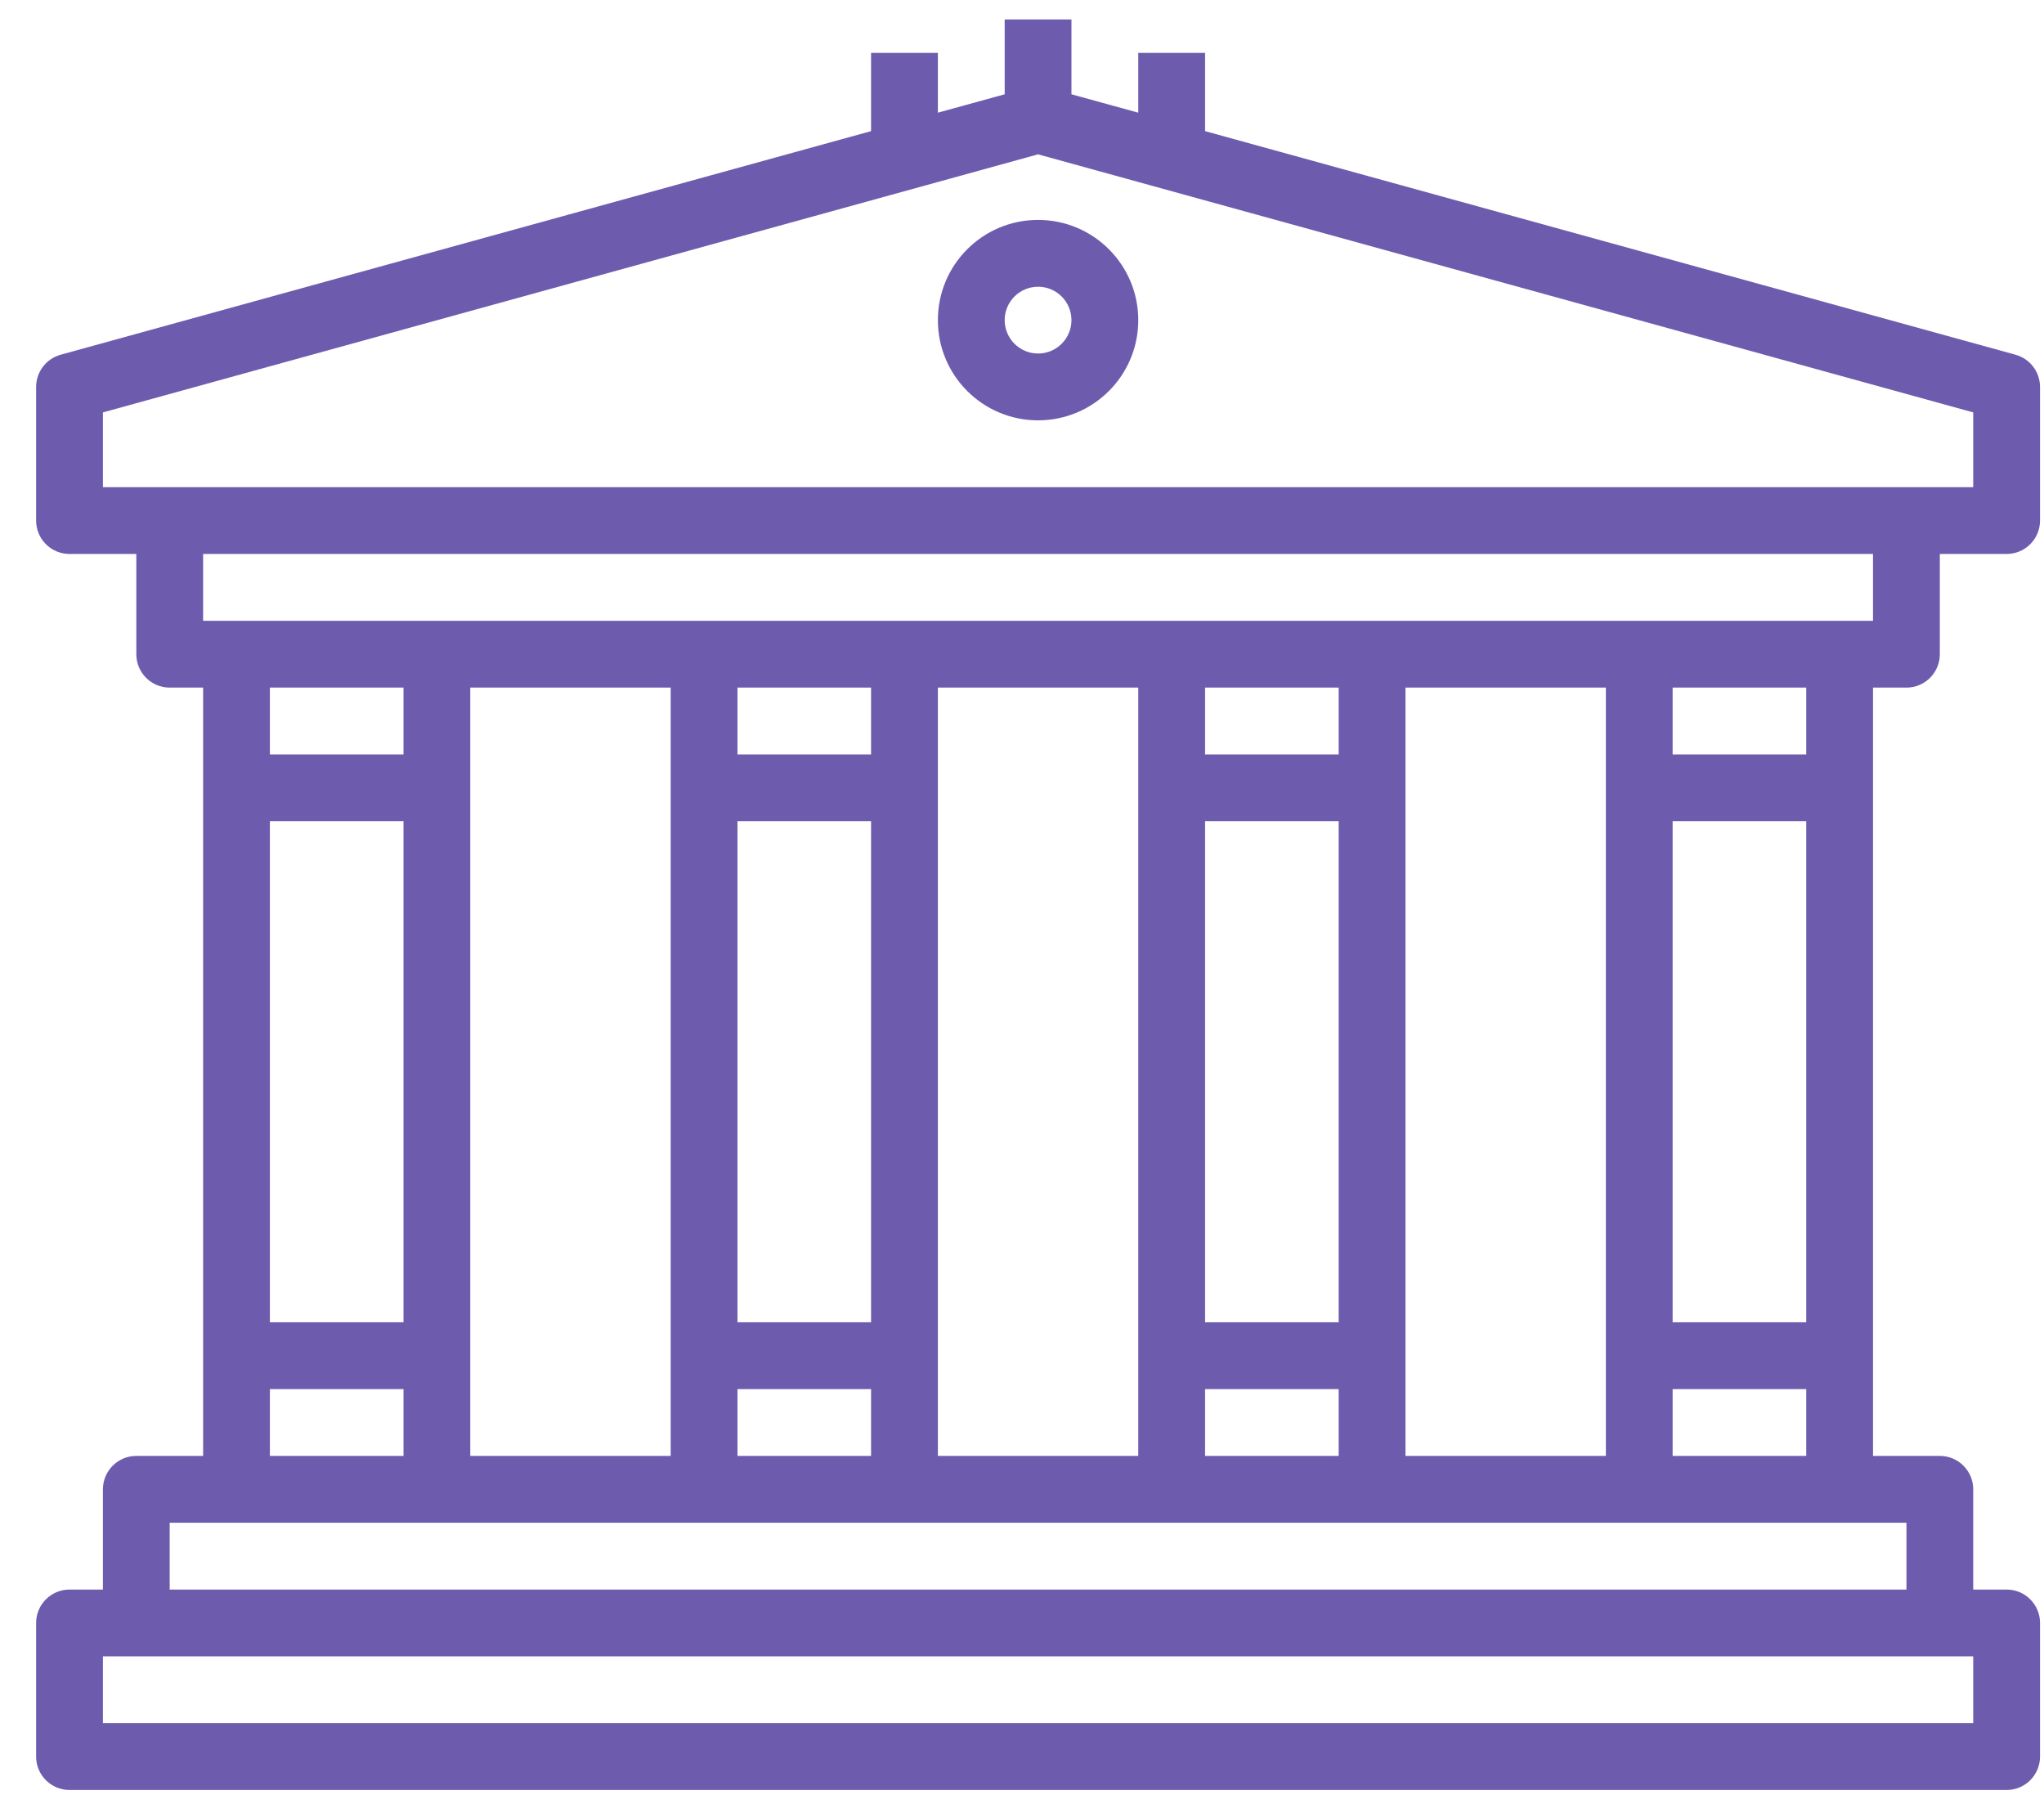 <?xml version="1.0" encoding="UTF-8"?>
<svg width="51px" height="45px" viewBox="0 0 51 45" version="1.1" xmlns="http://www.w3.org/2000/svg" xmlns:xlink="http://www.w3.org/1999/xlink">
  <!-- Generator: Sketch 52.5 (67469) - http://www.bohemiancoding.com/sketch -->
  <title>ACH-icon</title>
  <desc>Created with Sketch.</desc>
  <g id="Blocks" stroke="none" stroke-width="1" fill="none" fill-rule="evenodd">
      <g id="Our-Fees" transform="translate(-958, -962)" fill="#6D5CAE" fill-rule="nonzero">
          <g id="Group-9-Copy" transform="translate(732, 906)">
              <g id="ACH-icon" transform="translate(251.901, 78.986) rotate(-360) translate(-251.901, -78.986) translate(226.901, 56.486)">
                  <path d="M49.388,8.363 L29.167,2.785 L29.167,0.833 L27.5,0.833 L27.5,2.325 L25.833,1.866 L25.833,0 L24.167,0 L24.167,1.866 L22.5,2.325 L22.5,0.833 L20.833,0.833 L20.833,2.785 L0.612,8.363 C0.25,8.463 -1.01108631e-05,8.792 0,9.167 L0,12.5 C0,12.96 0.373,13.333 0.833,13.333 L2.5,13.333 L2.5,15.833 C2.5,16.294 2.873,16.667 3.333,16.667 L4.167,16.667 L4.167,35.833 L2.5,35.833 C2.04,35.833 1.667,36.206 1.667,36.667 L1.667,39.167 L0.833,39.167 C0.373,39.167 0,39.54 0,40 L0,43.333 C0,43.794 0.373,44.167 0.833,44.167 L49.167,44.167 C49.627,44.167 50,43.794 50,43.333 L50,40 C50,39.54 49.627,39.167 49.167,39.167 L48.333,39.167 L48.333,36.667 C48.333,36.206 47.96,35.833 47.5,35.833 L45.833,35.833 L45.833,16.667 L46.667,16.667 C47.127,16.667 47.5,16.294 47.5,15.833 L47.5,13.333 L49.167,13.333 C49.627,13.333 50,12.96 50,12.5 L50,9.167 C50,8.792 49.75,8.463 49.388,8.363 Z M48.333,40.833 L48.333,42.5 L1.667,42.5 L1.667,40.833 L48.333,40.833 Z M46.667,37.5 L46.667,39.167 L3.333,39.167 L3.333,37.5 L46.667,37.5 Z M9.167,20 L9.167,32.5 L5.833,32.5 L5.833,20 L9.167,20 Z M5.833,18.333 L5.833,16.667 L9.167,16.667 L9.167,18.333 L5.833,18.333 Z M9.167,34.167 L9.167,35.833 L5.833,35.833 L5.833,34.167 L9.167,34.167 Z M10.833,35.833 L10.833,16.667 L15.833,16.667 L15.833,35.833 L10.833,35.833 Z M20.833,20 L20.833,32.5 L17.5,32.5 L17.5,20 L20.833,20 Z M17.5,18.333 L17.5,16.667 L20.833,16.667 L20.833,18.333 L17.5,18.333 Z M20.833,34.167 L20.833,35.833 L17.5,35.833 L17.5,34.167 L20.833,34.167 Z M22.5,35.833 L22.5,16.667 L27.5,16.667 L27.5,35.833 L22.5,35.833 Z M32.5,20 L32.5,32.5 L29.167,32.5 L29.167,20 L32.5,20 Z M29.167,18.333 L29.167,16.667 L32.5,16.667 L32.5,18.333 L29.167,18.333 Z M32.5,34.167 L32.5,35.833 L29.167,35.833 L29.167,34.167 L32.5,34.167 Z M34.167,35.833 L34.167,16.667 L39.167,16.667 L39.167,35.833 L34.167,35.833 Z M44.167,20 L44.167,32.5 L40.833,32.5 L40.833,20 L44.167,20 Z M40.833,18.333 L40.833,16.667 L44.167,16.667 L44.167,18.333 L40.833,18.333 Z M44.167,34.167 L44.167,35.833 L40.833,35.833 L40.833,34.167 L44.167,34.167 Z M45.833,15 L4.167,15 L4.167,13.333 L45.833,13.333 L45.833,15 Z M48.333,11.667 L1.667,11.667 L1.667,9.802 L25,3.364 L48.333,9.802 L48.333,11.667 Z" id="Shape"></path>
                  <path d="M22.5,7.5 C22.5,8.881 23.619,10 25,10 C26.381,10 27.5,8.881 27.5,7.5 C27.5,6.119 26.381,5 25,5 C23.619,5 22.5,6.119 22.5,7.5 Z M25.833,7.5 C25.833,7.96 25.46,8.333 25,8.333 C24.54,8.333 24.167,7.96 24.167,7.5 C24.167,7.04 24.54,6.667 25,6.667 C25.46,6.667 25.833,7.04 25.833,7.5 Z" id="Shape"></path>
              </g>
          </g>
      </g>
  </g>
</svg>